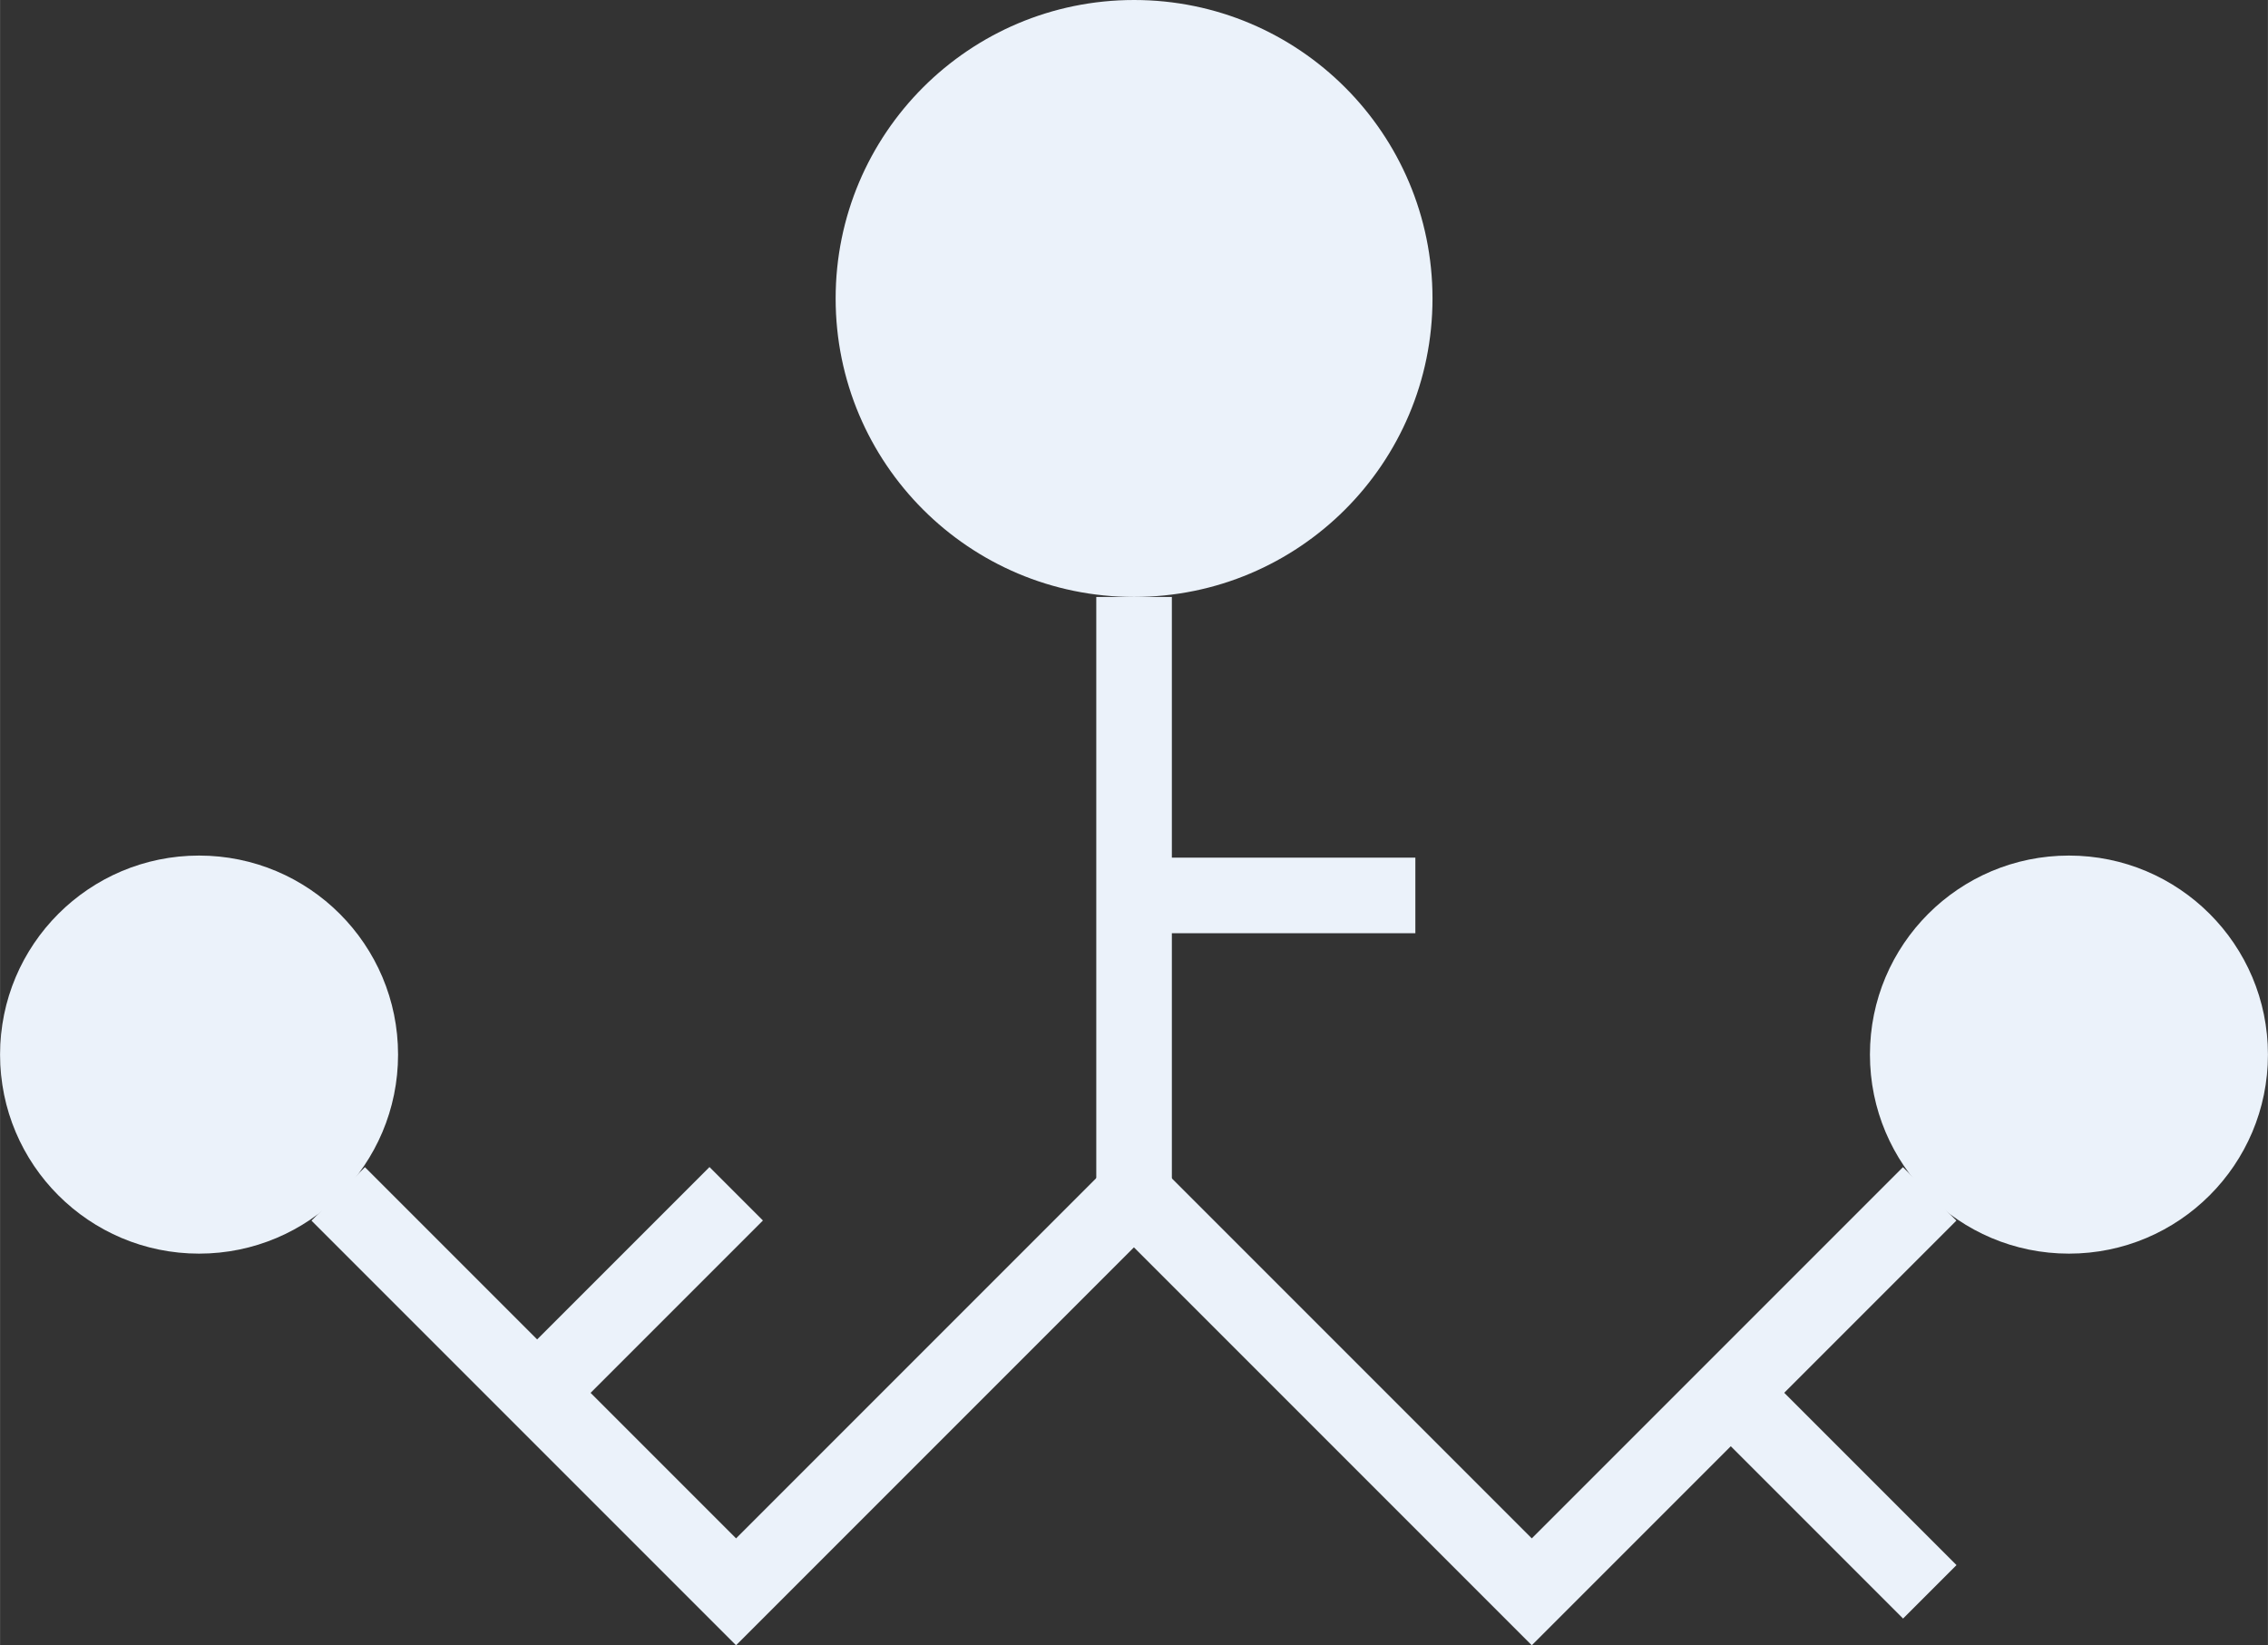 <?xml version="1.0" encoding="UTF-8" standalone="no"?>
<!-- Created with Inkscape (http://www.inkscape.org/) -->

<svg
   width="60"
   height="43.519"
   viewBox="0 0 15.875 11.515"
   version="1.1"
   id="svg5"
   xmlns="http://www.w3.org/2000/svg"
   xmlns:svg="http://www.w3.org/2000/svg">
  <rect x="0" y="0" width="15.875" height="11.515" fill="#333333" stroke="none"/>
  <defs
     id="defs2" />
  <g
     id="layer1"
     transform="translate(-2.3841858e-7,-2.308)">
    <g
       id="g1101">
      <g
         id="g1084">
        <path
           style="fill:none;stroke:#ebf2fa;stroke-width:0.529;stroke-linecap:butt;stroke-linejoin:miter;stroke-dasharray:none;stroke-opacity:1"
           d="m 2.367,10.664 2.785,2.785 2.785,-2.785 2.785,2.785 2.785,-2.785"
           id="path3038" />
        <path
           style="fill:none;stroke:#ebf2fa;stroke-width:0.529;stroke-linecap:butt;stroke-linejoin:miter;stroke-dasharray:none;stroke-opacity:1"
           d="m 12.115,12.056 1.393,1.393"
           id="path3040" />
        <path
           style="fill:none;stroke:#ebf2fa;stroke-width:0.529;stroke-linecap:butt;stroke-linejoin:miter;stroke-dasharray:none;stroke-opacity:1"
           d="m 3.76,12.056 1.393,-1.393"
           id="path3042" />
        <path
           style="fill:none;stroke:#ebf2fa;stroke-width:0.529;stroke-linecap:butt;stroke-linejoin:miter;stroke-dasharray:none;stroke-opacity:1"
           d="M 7.938,10.664 V 6.486"
           id="path3044" />
        <path
           style="fill:none;stroke:#ebf2fa;stroke-width:0.529;stroke-linecap:butt;stroke-linejoin:miter;stroke-dasharray:none;stroke-opacity:1"
           d="M 7.938,8.575 H 9.907"
           id="path3046" />
      </g>
      <g
         id="g1089">
        <circle
           style="fill:#ebf2fa;stroke:none;stroke-width:0.836;stroke-linecap:round;stroke-linejoin:round"
           id="circle3099"
           cx="7.938"
           cy="4.397"
           r="2.089" />
        <circle
           style="fill:#ebf2fa;stroke:none;stroke-width:0.557;stroke-linecap:round;stroke-linejoin:round"
           id="circle3101"
           cx="14.482"
           cy="9.689"
           r="1.393" />
        <circle
           style="fill:#ebf2fa;stroke:none;stroke-width:0.557;stroke-linecap:round;stroke-linejoin:round"
           id="circle3333"
           cx="1.393"
           cy="9.689"
           r="1.393" />
      </g>
    </g>
  </g>
</svg>
